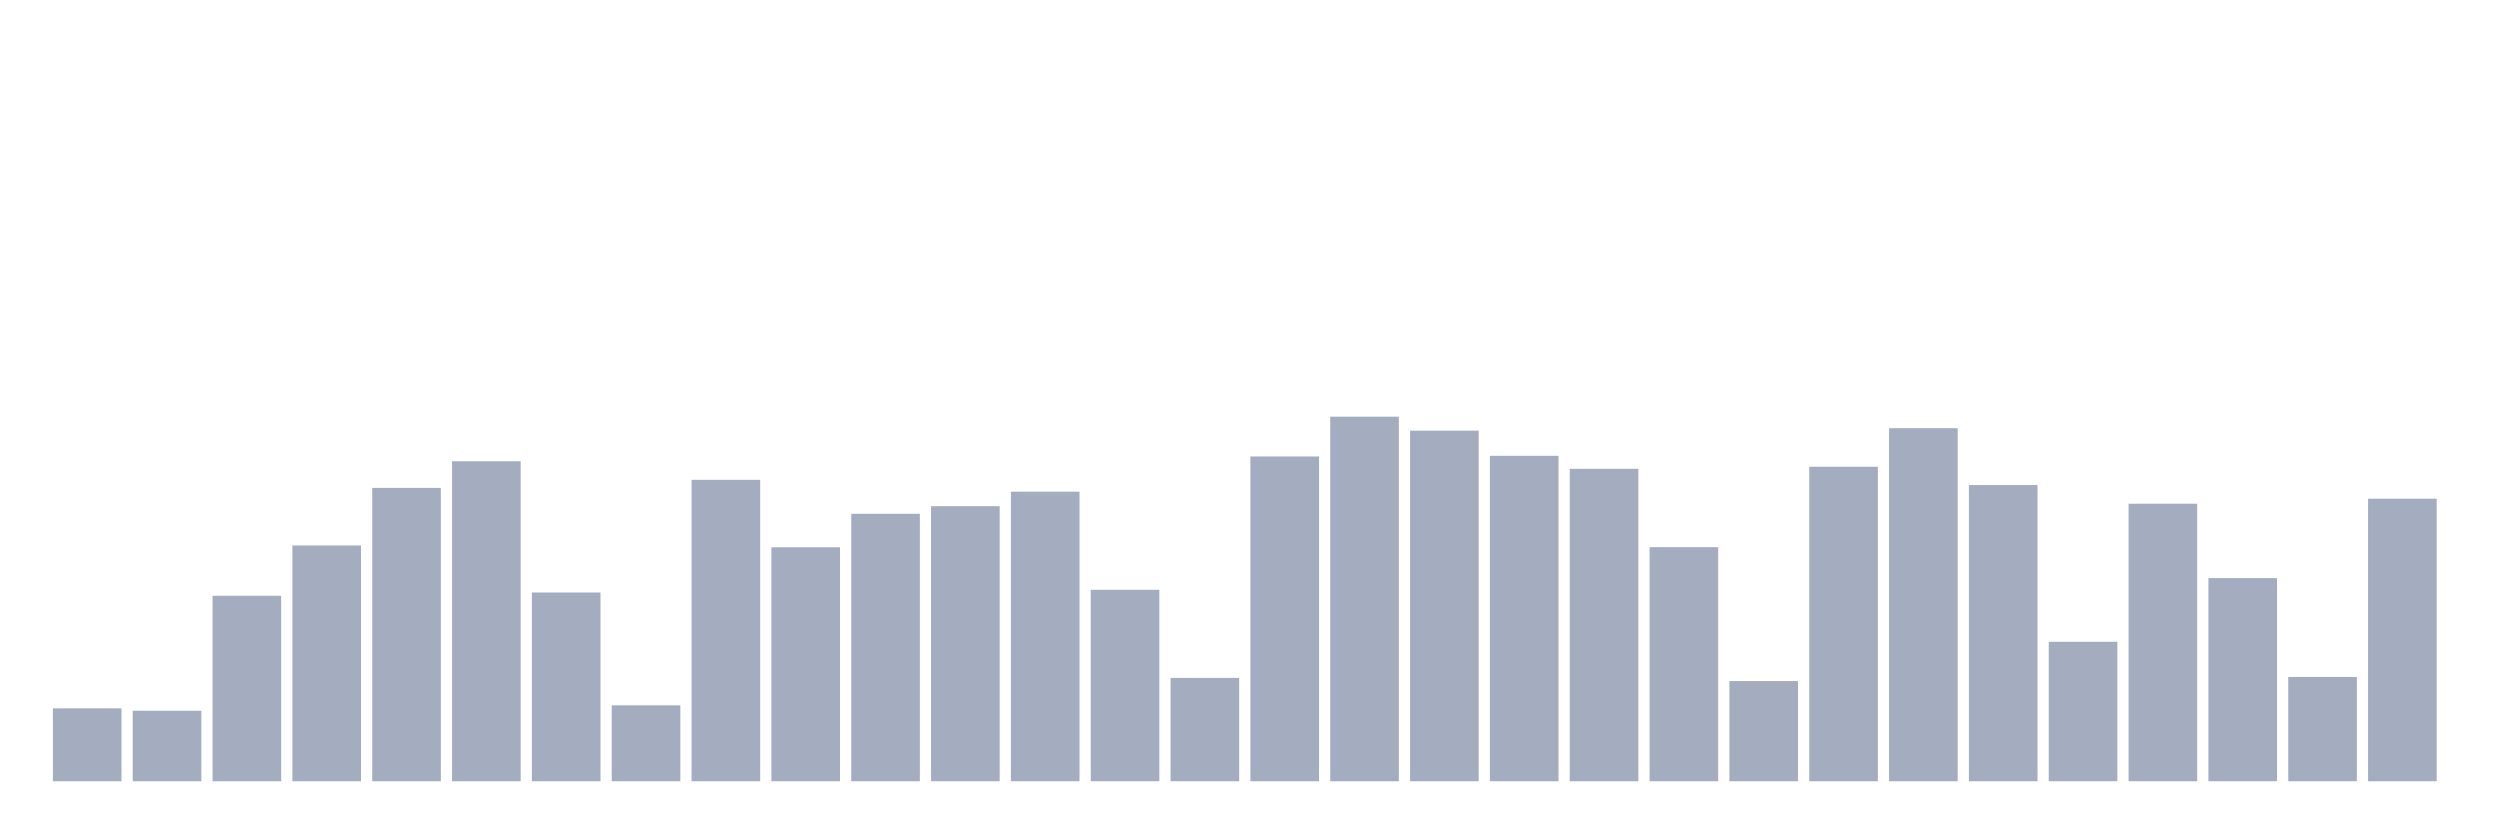 <svg xmlns="http://www.w3.org/2000/svg" viewBox="0 0 480 160"><g transform="translate(10,10)"><rect class="bar" x="0.153" width="13.175" y="126" height="14" fill="rgb(164,173,192)"></rect><rect class="bar" x="15.482" width="13.175" y="126.459" height="13.541" fill="rgb(164,173,192)"></rect><rect class="bar" x="30.81" width="13.175" y="104.388" height="35.612" fill="rgb(164,173,192)"></rect><rect class="bar" x="46.138" width="13.175" y="94.73" height="45.27" fill="rgb(164,173,192)"></rect><rect class="bar" x="61.466" width="13.175" y="83.675" height="56.325" fill="rgb(164,173,192)"></rect><rect class="bar" x="76.794" width="13.175" y="78.559" height="61.441" fill="rgb(164,173,192)"></rect><rect class="bar" x="92.123" width="13.175" y="103.757" height="36.243" fill="rgb(164,173,192)"></rect><rect class="bar" x="107.451" width="13.175" y="125.426" height="14.574" fill="rgb(164,173,192)"></rect><rect class="bar" x="122.779" width="13.175" y="82.126" height="57.874" fill="rgb(164,173,192)"></rect><rect class="bar" x="138.107" width="13.175" y="95.074" height="44.926" fill="rgb(164,173,192)"></rect><rect class="bar" x="153.436" width="13.175" y="88.648" height="51.352" fill="rgb(164,173,192)"></rect><rect class="bar" x="168.764" width="13.175" y="87.184" height="52.816" fill="rgb(164,173,192)"></rect><rect class="bar" x="184.092" width="13.175" y="84.402" height="55.598" fill="rgb(164,173,192)"></rect><rect class="bar" x="199.42" width="13.175" y="103.24" height="36.76" fill="rgb(164,173,192)"></rect><rect class="bar" x="214.748" width="13.175" y="120.157" height="19.843" fill="rgb(164,173,192)"></rect><rect class="bar" x="230.077" width="13.175" y="77.641" height="62.359" fill="rgb(164,173,192)"></rect><rect class="bar" x="245.405" width="13.175" y="70" height="70" fill="rgb(164,173,192)"></rect><rect class="bar" x="260.733" width="13.175" y="72.687" height="67.313" fill="rgb(164,173,192)"></rect><rect class="bar" x="276.061" width="13.175" y="77.516" height="62.484" fill="rgb(164,173,192)"></rect><rect class="bar" x="291.39" width="13.175" y="80.012" height="59.988" fill="rgb(164,173,192)"></rect><rect class="bar" x="306.718" width="13.175" y="95.055" height="44.945" fill="rgb(164,173,192)"></rect><rect class="bar" x="322.046" width="13.175" y="120.76" height="19.24" fill="rgb(164,173,192)"></rect><rect class="bar" x="337.374" width="13.175" y="79.62" height="60.38" fill="rgb(164,173,192)"></rect><rect class="bar" x="352.702" width="13.175" y="72.209" height="67.791" fill="rgb(164,173,192)"></rect><rect class="bar" x="368.031" width="13.175" y="83.13" height="56.87" fill="rgb(164,173,192)"></rect><rect class="bar" x="383.359" width="13.175" y="113.224" height="26.776" fill="rgb(164,173,192)"></rect><rect class="bar" x="398.687" width="13.175" y="86.716" height="53.284" fill="rgb(164,173,192)"></rect><rect class="bar" x="414.015" width="13.175" y="100.993" height="39.007" fill="rgb(164,173,192)"></rect><rect class="bar" x="429.344" width="13.175" y="119.975" height="20.025" fill="rgb(164,173,192)"></rect><rect class="bar" x="444.672" width="13.175" y="85.75" height="54.25" fill="rgb(164,173,192)"></rect></g></svg>